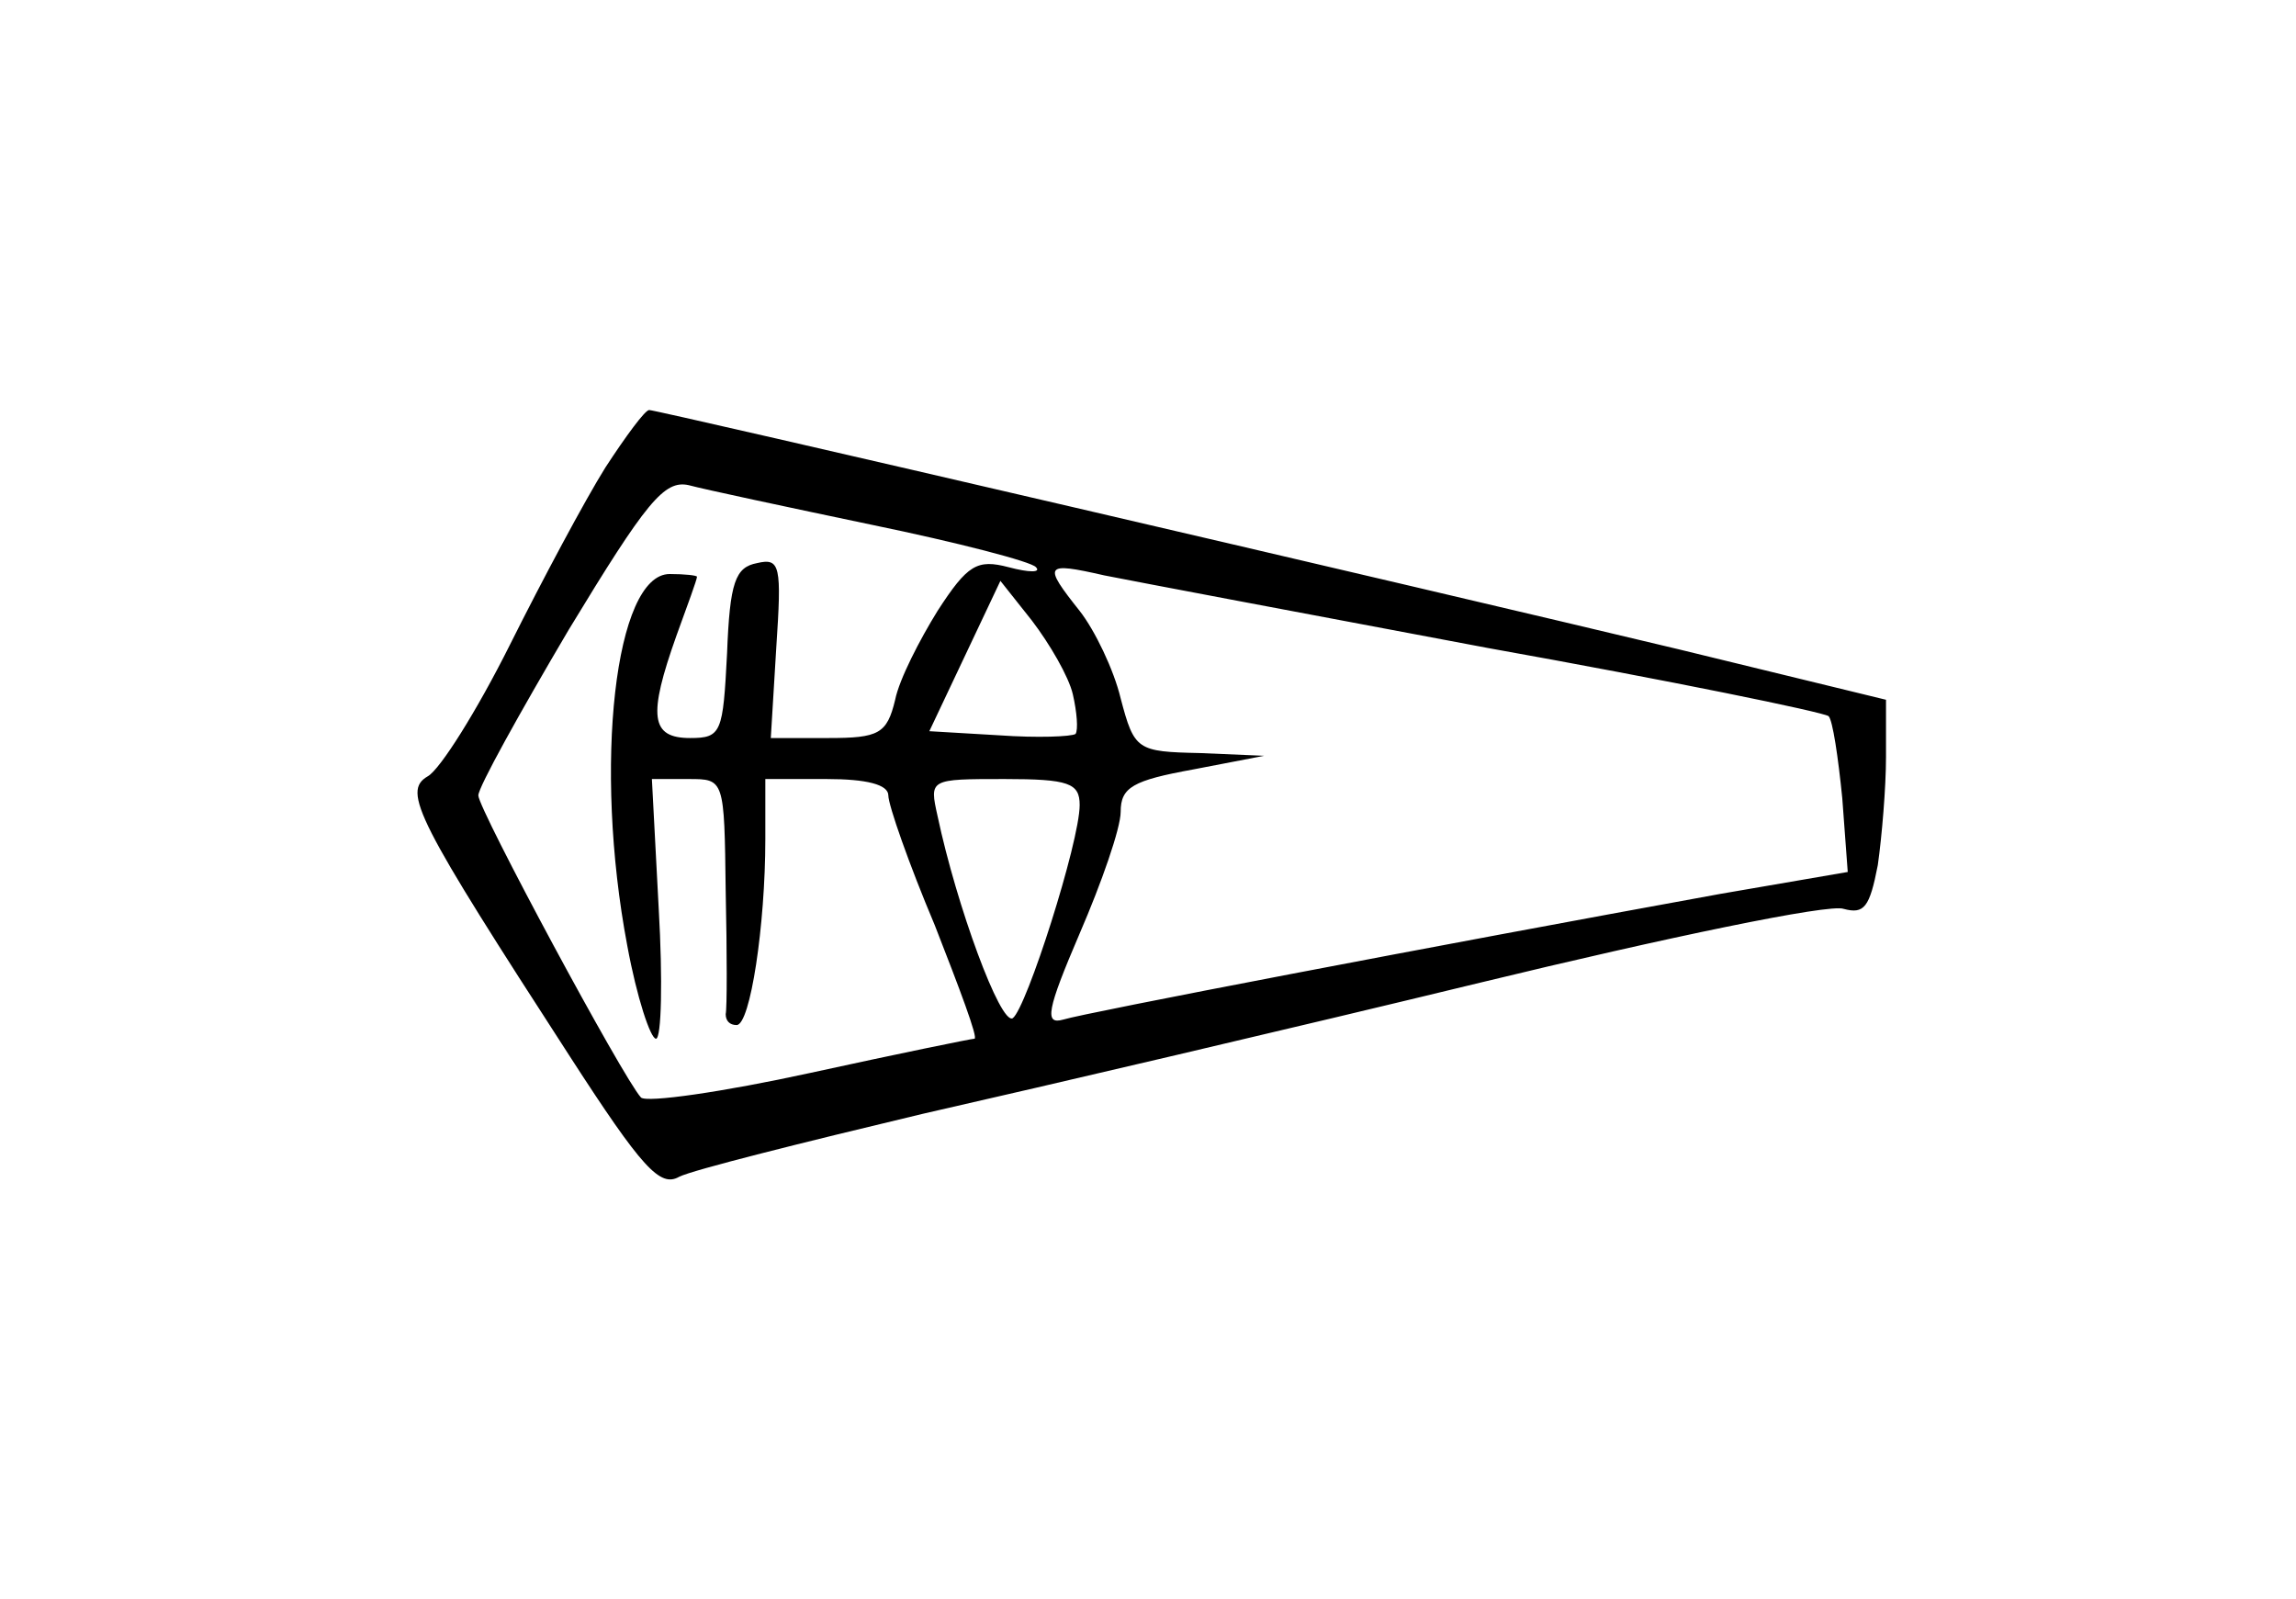 <?xml version="1.0" standalone="no"?>
<!DOCTYPE svg PUBLIC "-//W3C//DTD SVG 20010904//EN"
 "http://www.w3.org/TR/2001/REC-SVG-20010904/DTD/svg10.dtd">
<svg version="1.0" xmlns="http://www.w3.org/2000/svg"
 width="168pt" height="117pt" viewBox="0 0 168 117"
 preserveAspectRatio="xMidYMid meet">
<g transform="translate(0,117) scale(0.1,-0.1)"
fill="#000000" stroke="none">
<path d="M443 828 c-15 -24 -46 -82 -70 -130 -24 -48 -51 -91 -60 -96 -19 -11
-8 -32 104 -205 53 -82 66 -96 80 -88 10 5 90 25 178 46 88 20 272 63 408 96
136 33 256 58 266 54 15 -4 19 1 25 32 3 21 6 57 6 79 l0 42 -152 37 c-188 45
-747 175 -753 175 -3 0 -17 -19 -32 -42z m195 -42 c63 -13 117 -27 120 -31 4
-4 -5 -4 -20 0 -23 6 -30 2 -52 -32 -13 -21 -28 -50 -31 -65 -6 -25 -12 -28
-49 -28 l-42 0 4 66 c4 60 3 66 -14 62 -16 -3 -20 -14 -22 -66 -3 -58 -4 -62
-27 -62 -29 0 -31 16 -10 75 8 22 15 41 15 43 0 1 -9 2 -20 2 -40 0 -56 -140
-31 -272 7 -38 17 -68 21 -68 4 0 5 43 2 95 l-5 95 27 0 c26 0 26 0 27 -82 1
-46 1 -86 0 -90 0 -5 3 -8 8 -8 10 0 21 73 21 136 l0 44 45 0 c29 0 45 -4 45
-12 0 -7 15 -50 34 -95 18 -46 32 -83 29 -83 -2 0 -56 -11 -120 -25 -64 -14
-120 -22 -124 -18 -13 14 -119 211 -119 221 0 6 30 60 66 121 57 94 70 110 88
106 11 -3 72 -16 134 -29z m450 -90 c134 -24 246 -47 250 -50 3 -3 7 -30 10
-60 l4 -54 -93 -16 c-209 -38 -465 -87 -481 -92 -14 -4 -12 7 12 63 16 37 30
77 30 89 0 18 9 23 53 31 l52 10 -47 2 c-46 1 -48 2 -58 40 -5 21 -19 50 -30
64 -27 34 -26 36 18 26 20 -4 147 -28 280 -53z m-303 -34 c3 -13 4 -26 2 -29
-3 -2 -28 -3 -56 -1 l-51 3 26 55 26 55 23 -29 c13 -17 27 -41 30 -54z m5 -81
c0 -27 -39 -149 -49 -156 -9 -5 -41 82 -55 148 -6 27 -6 27 49 27 47 0 55 -3
55 -19z"/>
</g>
</svg>
